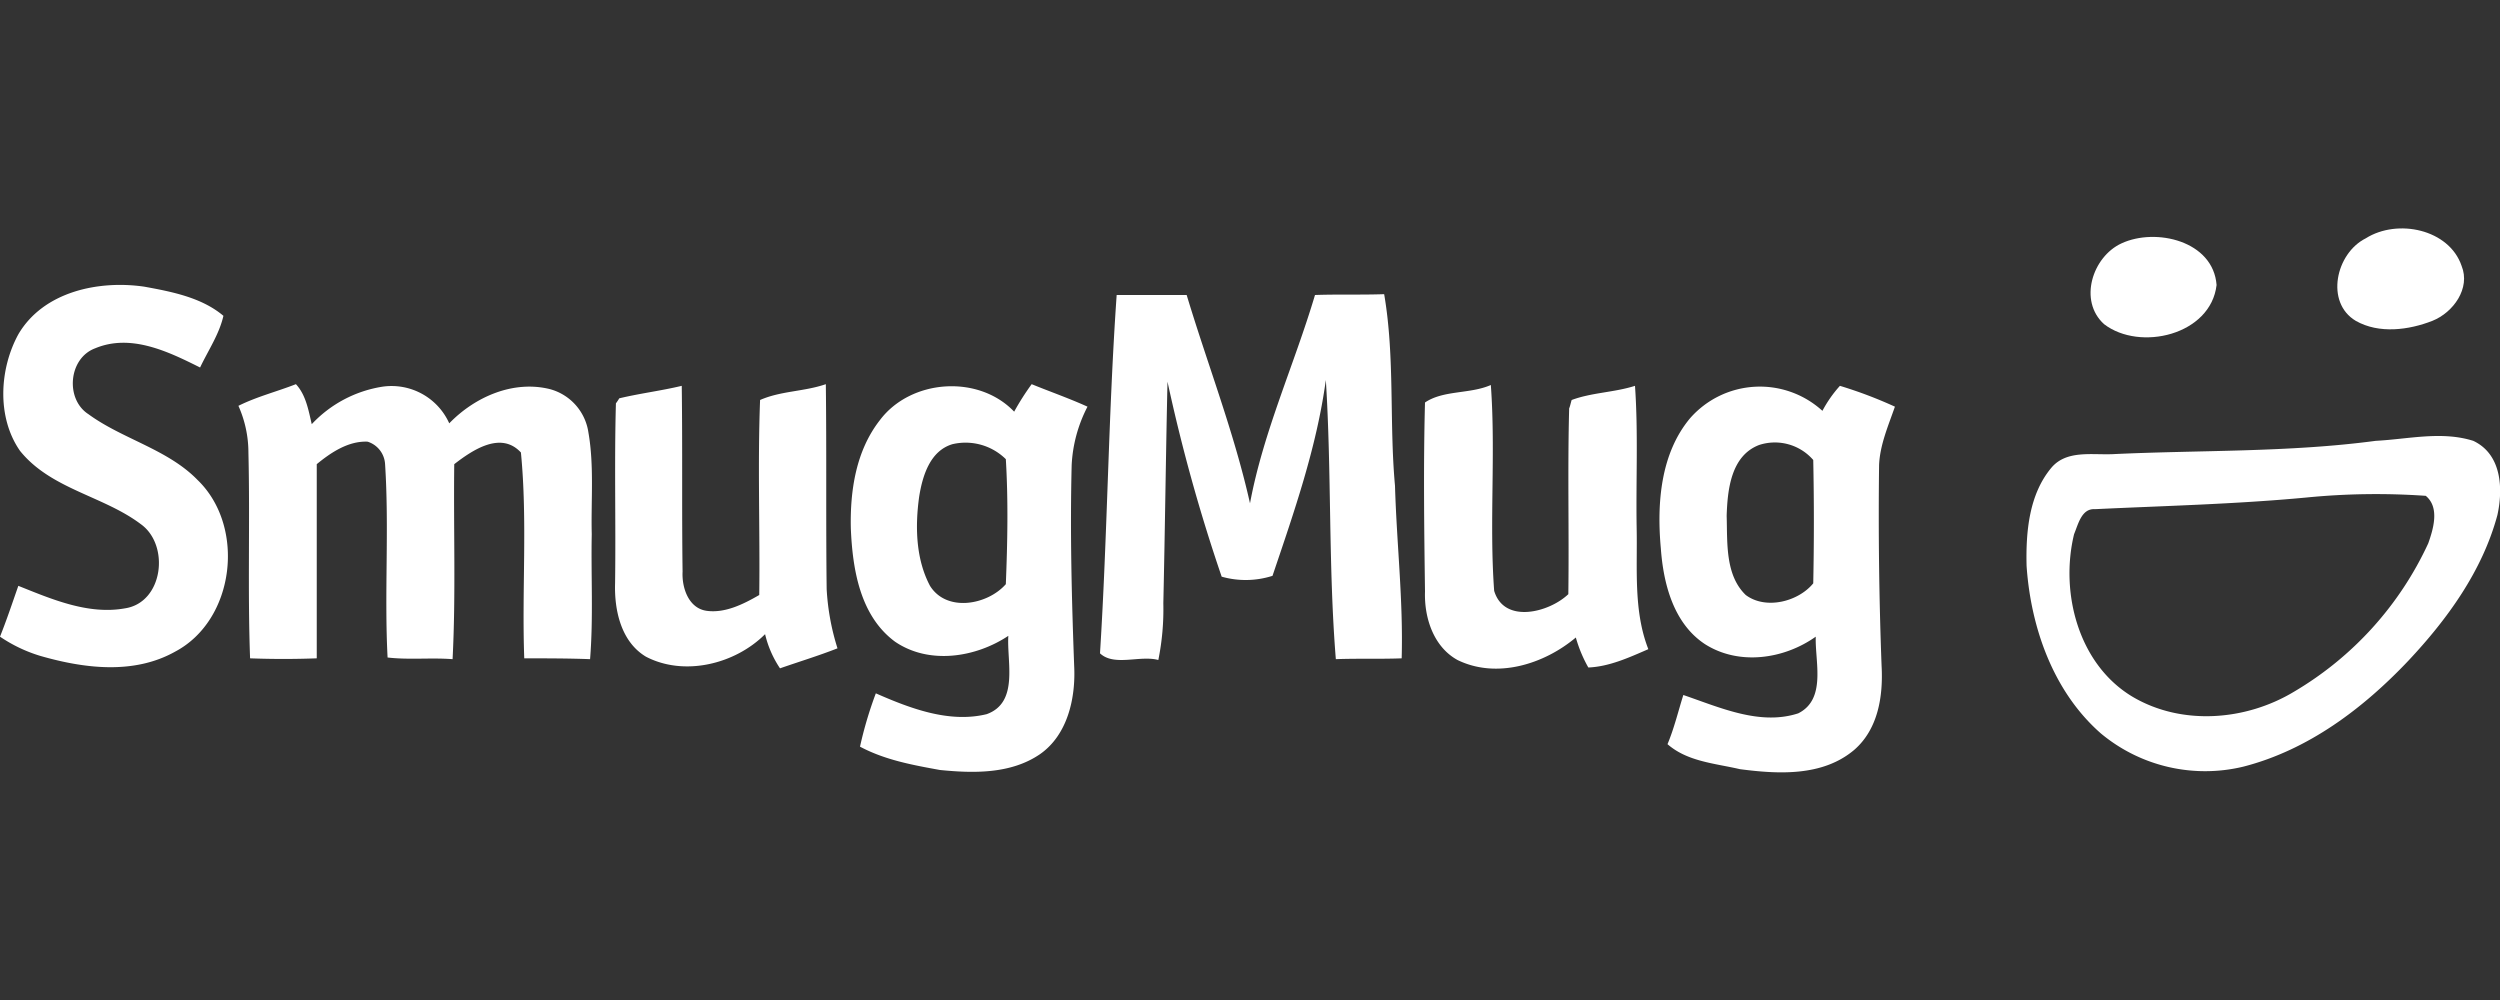 <svg xmlns="http://www.w3.org/2000/svg" id="Camada_1" data-name="Camada 1" viewBox="0 0 300 120"><rect x="0" y="0" width="300" height="120" fill="#333333" stroke="none"/><defs><style>.cls-1{fill:#fff}</style></defs><title>smugmug</title><g id="_ffffffff" data-name="#ffffffff"><path d="M283.89,28.6c3.8-2.4,10-1.1,11.5,3.3,1.1,2.7-1,5.6-3.5,6.6-2.8,1.1-6.4,1.6-9.2,0C279,36.3,280.29,30.4,283.89,28.6Z" class="cls-1"/><path d="M254.59,29.2c4.1-1.9,11-.3,11.4,5-.7,6-9.2,8-13.5,4.7C249.39,36.1,251.09,30.8,254.59,29.2Z" class="cls-1"/><path d="M2.21,40.1c3-5.1,9.6-6.5,15.1-5.7,3.3.6,6.9,1.3,9.5,3.5-.5,2.2-1.8,4.1-2.8,6.2-3.8-1.9-8.3-4.1-12.6-2.3-3.2,1.2-3.6,6.1-.8,7.9,4.1,3,9.5,4.2,13.1,7.9,5.8,5.6,4.5,16.8-2.7,20.6-5,2.8-11,2-16.2.5A17.67,17.67,0,0,1,0,76.4c.8-2,1.5-4.1,2.2-6.1,4,1.6,8.4,3.5,12.8,2.7,4.6-.7,5.4-7.6,1.9-10.1-4.5-3.4-10.8-4.2-14.5-8.8C-.39,50.1-.09,44.3,2.21,40.1Z" class="cls-1"/><path d="M132,78.4c.9-14.3,1-28.7,2-43h8.4c2.5,8.3,5.7,16.5,7.6,25,1.6-8.6,5.3-16.6,7.8-25,2.8-.1,5.6,0,8.3-.1,1.3,7.6.6,15.3,1.3,23,.2,6.9,1,13.8.8,20.7-2.6.1-5.3,0-7.9.1-.9-11.1-.5-22.4-1.2-33.5-1.1,8.1-3.8,15.8-6.4,23.5a10.57,10.57,0,0,1-6.1.1,207.68,207.68,0,0,1-6.5-23.4c-.2,8.9-.3,17.7-.5,26.6a30.74,30.74,0,0,1-.6,6.8C136.8,78.6,133.7,80,132,78.4Z" class="cls-1"/><path d="M202.8,50.2a11.14,11.14,0,0,1,15.89-.9,14.8,14.8,0,0,1,2.1-3,52.61,52.61,0,0,1,6.6,2.5c-.8,2.3-1.8,4.6-1.9,7-.1,8,0,16.1.3,24.1.2,3.6-.4,7.6-3.3,10.1-3.8,3.2-9.1,2.9-13.7,2.3-3-.7-6.29-.9-8.69-3,.8-1.9,1.3-4,1.9-5.9,4.4,1.5,9.19,3.7,13.79,2.2,3.4-1.7,2-6.2,2.1-9.2-3.8,2.7-9.2,3.5-13.29.9-3.8-2.5-5-7.3-5.3-11.5-.5-5.5,0-11.4,3.5-15.6m8.29,3.2c-3.39,1.3-3.79,5.4-3.89,8.5.1,3.2-.2,7.1,2.29,9.5,2.4,1.8,6.3.8,8.1-1.4.1-4.9.1-9.9,0-14.8A6.09,6.09,0,0,0,211.09,53.4Z" class="cls-1"/><path d="M28.61,48.7c2.2-1.1,4.6-1.7,6.9-2.6,1.2,1.3,1.5,3.1,1.9,4.8a14.76,14.76,0,0,1,8.5-4.5,7.59,7.59,0,0,1,8,4.4c3.1-3.2,7.7-5.2,12.1-4.1a6.33,6.33,0,0,1,4.6,5.2c.7,4,.3,8.2.4,12.2-.1,5,.2,10-.2,15-2.6-.1-5.3-.1-7.9-.1-.3-8.2.4-16.5-.4-24.7-2.4-2.6-5.8-.3-8,1.4-.1,7.8.2,15.6-.2,23.4-2.6-.2-5.2.1-7.8-.2-.4-7.7.2-15.5-.3-23.2a3,3,0,0,0-2.1-2.7c-2.3-.1-4.4,1.3-6.1,2.7V79c-2.7.1-5.3.1-8,0-.3-8.2,0-16.5-.2-24.7A13.76,13.76,0,0,0,28.61,48.7Z" class="cls-1"/><path d="M74.31,47.8c2.5-.6,5-.9,7.5-1.5.1,7.4,0,14.9.1,22.3-.1,1.9.7,4.4,2.9,4.7s4.4-.8,6.3-1.9c.1-7.8-.2-15.6.1-23.4,2.49-1.1,5.29-1,7.89-1.9.1,8.2,0,16.4.1,24.6a28.67,28.67,0,0,0,1.3,7.1c-2.3.9-4.6,1.6-6.9,2.4a12.5,12.5,0,0,1-1.79-4.1c-3.6,3.6-9.7,5.1-14.3,2.7-3-1.8-3.8-5.6-3.7-8.8.1-7.2-.1-14.4.1-21.6A5.92,5.92,0,0,0,74.31,47.8Z" class="cls-1"/><path d="M105.6,50.4c3.7-4.9,11.8-5.5,16.1-1a30.24,30.24,0,0,1,2.1-3.3c2.2.9,4.5,1.7,6.7,2.7a17,17,0,0,0-1.9,7c-.2,8,0,16,.3,24.1.2,3.9-.8,8.3-4.1,10.6-3.5,2.4-8,2.3-12,1.9-3.3-.6-6.6-1.2-9.6-2.8a47.07,47.07,0,0,1,1.9-6.4c4.1,1.8,8.8,3.6,13.3,2.5,3.9-1.4,2.4-6.3,2.6-9.4-3.9,2.6-9.5,3.5-13.6.7-4.2-3.1-5.1-8.7-5.3-13.6-.1-4.5.6-9.3,3.5-13m8.7,2.9c-2.7.8-3.6,3.8-4,6.3-.5,3.6-.4,7.5,1.3,10.7,2,3.2,6.9,2.3,9.1-.2.2-5,.3-10,0-15A6.89,6.89,0,0,0,114.3,53.3Z" class="cls-1"/><path d="M171,48.3c2.2-1.5,5.4-1,7.9-2.1.6,8.2-.2,16.5.4,24.7,1.2,4,6.6,2.6,8.9.4.1-7.4-.1-14.9.1-22.3.1-.2.2-.7.3-1,2.4-.9,5.1-.9,7.6-1.7.4,5.7.1,11.4.2,17.1.1,4.8-.4,9.9,1.4,14.5-2.3,1-4.7,2.1-7.2,2.2a16.13,16.13,0,0,1-1.5-3.6c-3.8,3.2-9.5,5-14.2,2.7-2.9-1.6-4-5.1-3.9-8.2C170.9,63.4,170.8,55.8,171,48.3Z" class="cls-1"/><path d="M285.09,52.9c3.9-.2,7.9-1.2,11.7,0,3.4,1.6,3.6,5.7,2.9,8.9-1.8,6.7-6,12.5-10.7,17.5C283.59,85,277,90,269.19,92a19.55,19.55,0,0,1-17.1-4c-5.7-5-8.4-12.7-8.9-20.1-.1-4.1.3-8.6,3-11.8,1.8-2.1,4.8-1.5,7.3-1.6,10.5-.5,21.1-.2,31.6-1.6m-8.3,6.8c-8.5.8-17,1-25.4,1.4-1.6-.1-2,1.8-2.5,3-1.7,7,.5,15.6,7,19.5,5.9,3.5,13.6,2.9,19.4-.6a40.23,40.23,0,0,0,16.1-17.8c.6-1.7,1.4-4.3-.3-5.7A85.23,85.23,0,0,0,276.79,59.7Z" class="cls-1"/></g></svg>